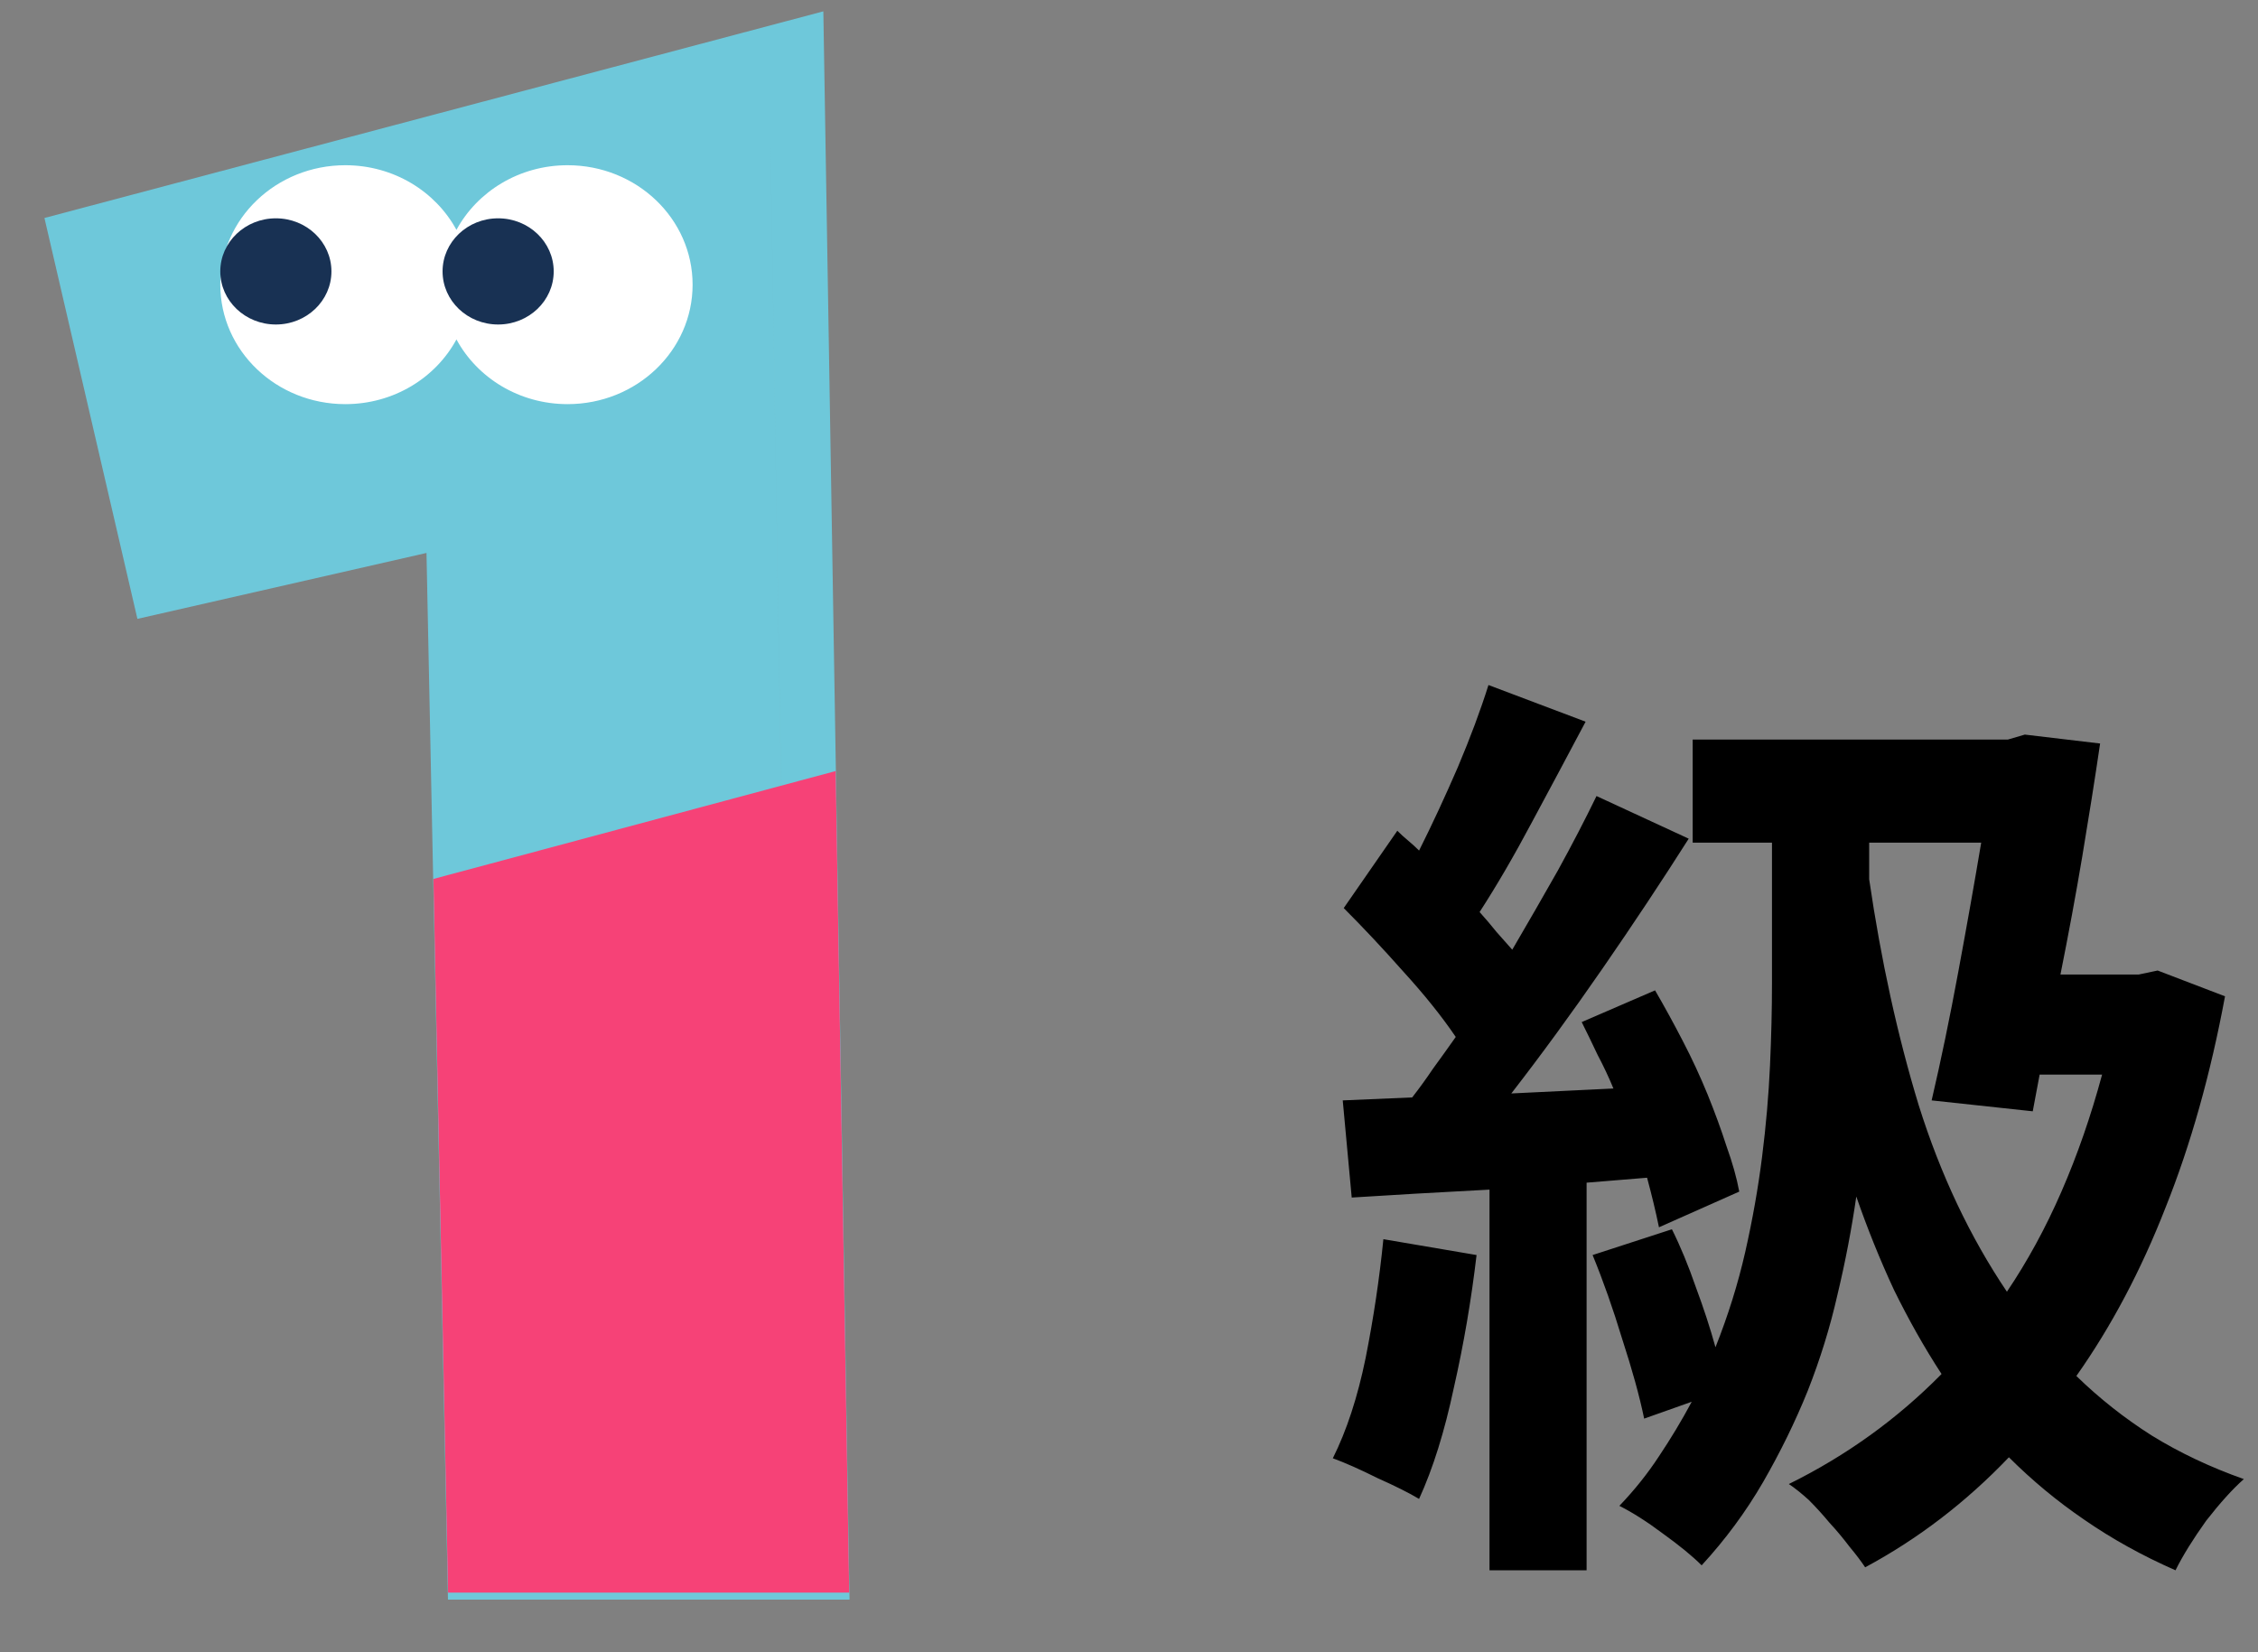 <svg width="41" height="30" viewBox="0 0 41 30" fill="none" xmlns="http://www.w3.org/2000/svg">
<rect x="0" y="0" width="41" height="30" fill="#808080" stroke="none"/>
<path d="M30.358 22.32C30.514 22.632 30.657 22.98 30.79 23.364C30.933 23.748 31.053 24.114 31.149 24.462C31.378 23.886 31.558 23.31 31.689 22.734C31.822 22.146 31.924 21.57 31.995 21.006C32.068 20.43 32.115 19.878 32.139 19.35C32.163 18.822 32.175 18.324 32.175 17.856V15.3H30.735V13.428H36.459L36.766 13.338L38.133 13.5C38.038 14.148 37.929 14.832 37.809 15.552C37.69 16.26 37.557 16.974 37.413 17.694H38.836L39.178 17.622L40.401 18.09C40.138 19.506 39.778 20.784 39.322 21.924C38.877 23.064 38.337 24.084 37.702 24.984C38.121 25.392 38.578 25.752 39.069 26.064C39.574 26.376 40.132 26.64 40.743 26.856C40.539 27.036 40.312 27.288 40.059 27.612C39.819 27.948 39.633 28.248 39.502 28.512C38.901 28.248 38.349 27.942 37.846 27.594C37.353 27.258 36.898 26.88 36.477 26.46C35.697 27.276 34.828 27.942 33.867 28.458C33.795 28.35 33.7 28.224 33.58 28.08C33.471 27.936 33.352 27.792 33.219 27.648C33.099 27.504 32.974 27.366 32.842 27.234C32.709 27.114 32.59 27.018 32.481 26.946C33.526 26.43 34.45 25.764 35.254 24.948C34.941 24.468 34.654 23.958 34.389 23.418C34.138 22.878 33.91 22.314 33.706 21.726C33.621 22.314 33.508 22.908 33.364 23.508C33.231 24.096 33.051 24.678 32.824 25.254C32.596 25.818 32.325 26.37 32.014 26.91C31.701 27.45 31.329 27.954 30.898 28.422C30.73 28.254 30.495 28.062 30.195 27.846C29.907 27.63 29.643 27.462 29.404 27.342C29.68 27.054 29.919 26.754 30.123 26.442C30.34 26.118 30.538 25.788 30.718 25.452L29.854 25.758C29.77 25.35 29.637 24.87 29.457 24.318C29.29 23.766 29.11 23.256 28.918 22.788L30.358 22.32ZM24.381 19.98L25.642 19.926C25.773 19.758 25.899 19.584 26.02 19.404C26.151 19.224 26.29 19.032 26.433 18.828C26.181 18.456 25.863 18.06 25.48 17.64C25.108 17.22 24.747 16.836 24.399 16.488L25.372 15.084C25.431 15.144 25.497 15.204 25.57 15.264C25.642 15.324 25.707 15.384 25.767 15.444C26.008 14.964 26.241 14.46 26.47 13.932C26.698 13.392 26.884 12.894 27.027 12.438L28.791 13.104C28.48 13.692 28.155 14.298 27.82 14.922C27.495 15.534 27.177 16.08 26.866 16.56C26.974 16.68 27.076 16.8 27.172 16.92C27.267 17.028 27.363 17.136 27.459 17.244C27.747 16.752 28.023 16.272 28.288 15.804C28.552 15.324 28.785 14.874 28.989 14.454L30.663 15.228C30.183 15.984 29.662 16.77 29.098 17.586C28.534 18.402 27.982 19.158 27.442 19.854L29.296 19.764C29.212 19.56 29.116 19.356 29.008 19.152C28.912 18.948 28.816 18.75 28.72 18.558L30.052 17.982C30.22 18.27 30.387 18.576 30.555 18.9C30.724 19.224 30.873 19.548 31.006 19.872C31.137 20.196 31.252 20.508 31.348 20.808C31.456 21.108 31.534 21.384 31.581 21.636L30.123 22.284C30.064 21.996 29.991 21.696 29.907 21.384L28.809 21.474V28.512H27.046V21.6C26.59 21.624 26.151 21.648 25.732 21.672C25.311 21.696 24.916 21.72 24.544 21.744L24.381 19.98ZM33.94 15.3V15.966C34.156 17.442 34.456 18.81 34.84 20.07C35.236 21.33 35.77 22.458 36.441 23.454C36.813 22.902 37.144 22.296 37.431 21.636C37.719 20.976 37.965 20.268 38.169 19.512H37.035L36.91 20.178L35.074 19.98C35.242 19.26 35.404 18.48 35.559 17.64C35.715 16.8 35.853 16.02 35.974 15.3H33.94ZM24.201 26.478C24.453 25.974 24.651 25.368 24.796 24.66C24.939 23.94 25.047 23.22 25.119 22.5L26.811 22.788C26.715 23.604 26.578 24.408 26.398 25.2C26.23 25.992 26.02 26.664 25.767 27.216C25.587 27.108 25.335 26.982 25.012 26.838C24.7 26.682 24.43 26.562 24.201 26.478Z" fill="black"/>
<path fill-rule="evenodd" clip-rule="evenodd" d="M15.426 29.044L14.95 0.206L0.807 3.958L2.495 11.237L7.744 10.04L8.134 29.044H15.426ZM14.41 28.044L14.409 28.044L13.972 1.5H13.972L14.41 28.044ZM12.993 2.794L13.393 27.044L13.393 27.044L12.993 2.794L12.993 2.794Z" fill="#6EC8DA"/>
<path fill-rule="evenodd" clip-rule="evenodd" d="M15.174 14L15.42 28.918H8.136L7.87 15.959L8.864 15.693L9.114 27.918L9.114 27.918L8.864 15.693L13.185 14.534L13.389 26.918L13.389 26.918L13.185 14.534L15.174 14Z" fill="#F64277"/>
<path fill-rule="evenodd" clip-rule="evenodd" d="M8.288 6.163C7.911 6.861 7.149 7.338 6.27 7.338C5.016 7.338 4 6.367 4 5.169C4 3.971 5.016 3 6.27 3C7.149 3 7.911 3.477 8.288 4.174C8.666 3.477 9.428 3 10.306 3C11.56 3 12.576 3.971 12.576 5.169C12.576 6.367 11.56 7.338 10.306 7.338C9.428 7.338 8.666 6.861 8.288 6.163Z" fill="white"/>
<ellipse cx="5.009" cy="4.928" rx="1.009" ry="0.964" fill="#183153"/>
<ellipse cx="9.045" cy="4.928" rx="1.009" ry="0.964" fill="#183153"/>
</svg>
